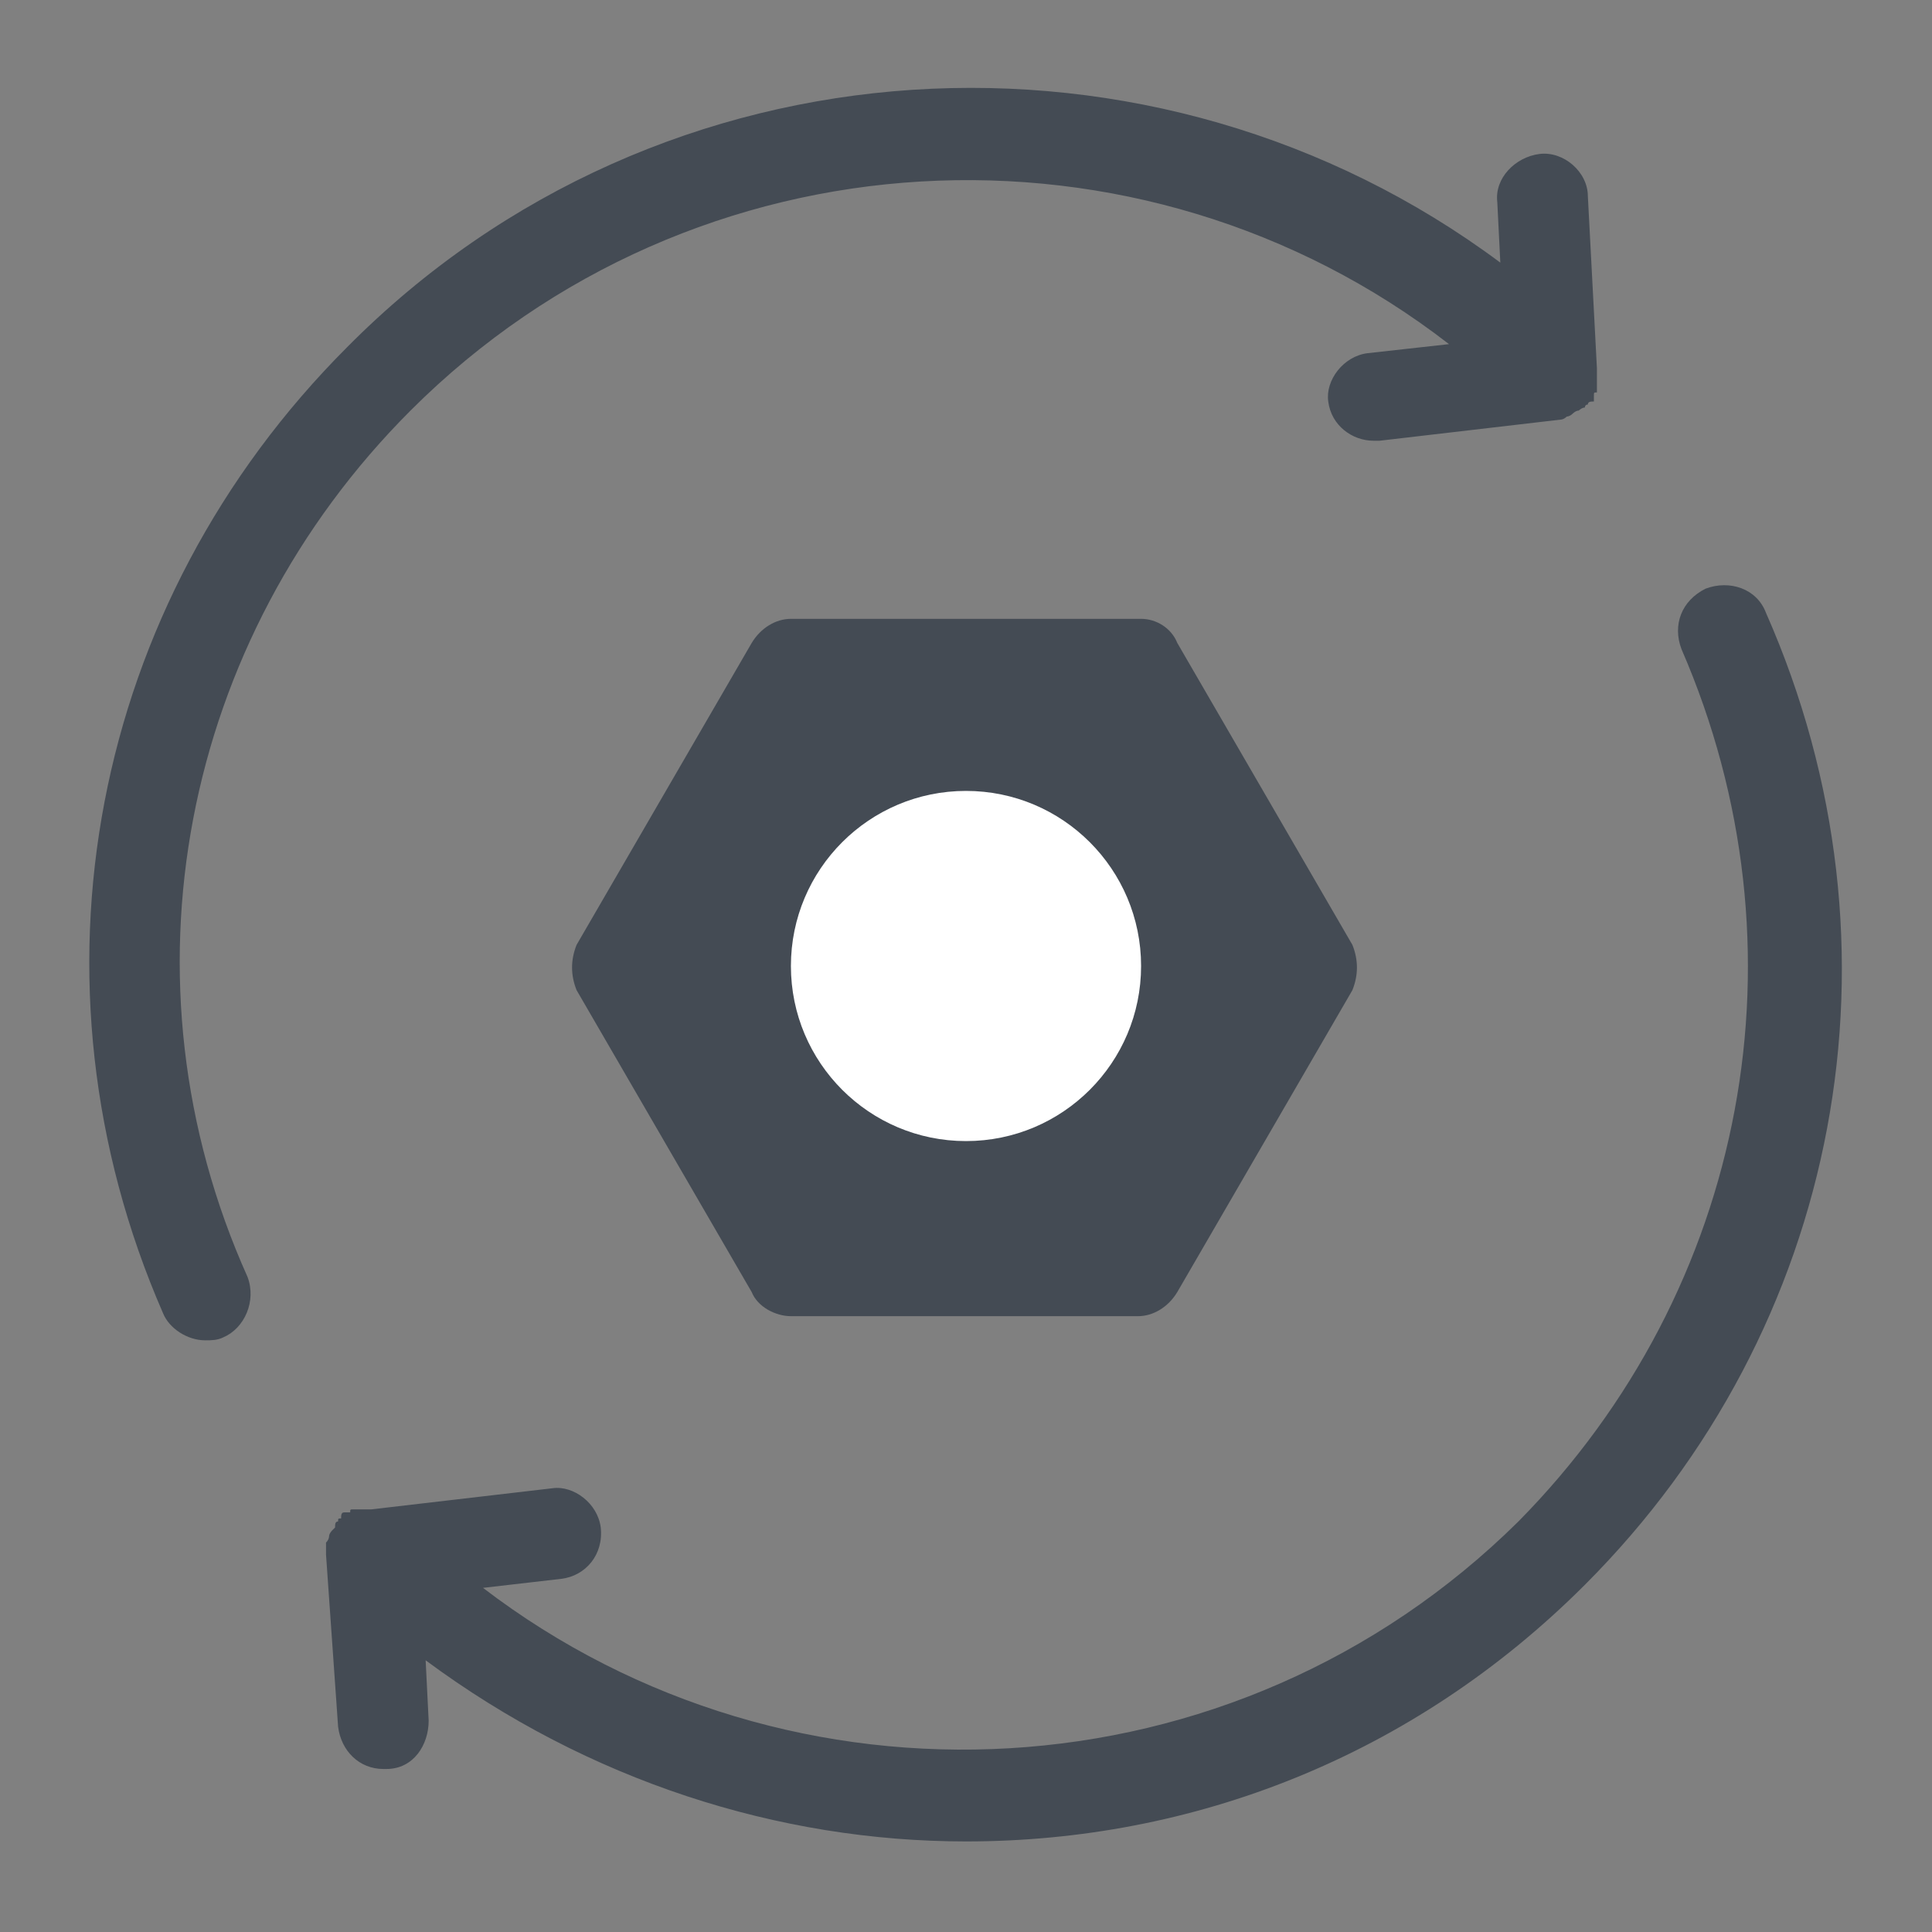 <?xml version="1.0" encoding="utf-8"?>
<!-- Generator: Adobe Illustrator 23.0.0, SVG Export Plug-In . SVG Version: 6.00 Build 0)  -->
<svg version="1.1" id="Layer_1" xmlns="http://www.w3.org/2000/svg" xmlns:xlink="http://www.w3.org/1999/xlink" x="0px" y="0px"
	 viewBox="0 0 64 64" style="enable-background:new 0 0 64 64;" xml:space="preserve">
<rect x="0" y="0" width="64" height="64" fill="#808080" stroke="none"/>
<style type="text/css">
	.st0{fill:#444B54;}
	.st1{fill:#FFFFFF;}
</style>
<g>
	<g>
		<path class="st0" d="M58.5,20.3c-0.3-0.8-1.2-1.1-2-0.8c-0.8,0.4-1.1,1.2-0.8,2c4.3,9.9,2.2,21.2-5.4,28.9
			c-9.4,9.3-24.1,10-34.3,2.2l2.6-0.3c0.8-0.1,1.4-0.8,1.3-1.7c-0.1-0.8-0.9-1.4-1.6-1.3l-6,0.7h-0.1c-0.1,0-0.1,0-0.1,0
			c-0.1,0-0.1,0-0.1,0c-0.1,0-0.1,0-0.1,0c-0.1,0-0.1,0-0.1,0c-0.1,0-0.1,0-0.1,0c-0.1,0-0.1,0-0.1,0.1l-0.1,0c0,0,0,0-0.1,0
			c-0.1,0-0.1,0.1-0.1,0.2c-0.1,0-0.1,0-0.1,0.1c-0.1,0-0.1,0.1-0.1,0.2c0,0-0.1,0.1-0.1,0.1c0,0-0.1,0.1-0.1,0.2c0,0,0,0.1-0.1,0.2
			c0,0,0,0.1,0,0.2c0,0,0,0.1,0,0.2v0l0.4,5.7c0.1,0.8,0.7,1.4,1.5,1.4c0.1,0,0.1,0,0.1,0c0.9,0,1.4-0.8,1.4-1.6l-0.1-2
			C19.5,59,25.8,61,32,61c7.5,0,14.8-2.8,20.5-8.5C61,44,63.4,31.4,58.5,20.3z"/>
		<path class="st0" d="M13.6,13.6C23,4.2,37.8,3.5,48,11.4l-2.7,0.3c-0.8,0.1-1.4,0.9-1.3,1.6c0.1,0.8,0.8,1.3,1.5,1.3
			c0,0,0.1,0,0.2,0l6-0.7h0c0,0,0.1,0,0.2-0.1c0,0,0.1,0,0.2-0.1c0,0,0.1-0.1,0.2-0.1c0,0,0.1-0.1,0.2-0.1c0,0,0-0.1,0.1-0.1
			c0-0.1,0.1-0.1,0.2-0.1l0-0.1c0,0,0-0.1,0-0.1c0-0.1,0-0.1,0.1-0.1c0-0.1,0-0.1,0-0.1c0-0.1,0-0.1,0-0.1c0-0.1,0-0.1,0-0.1
			c0-0.1,0-0.1,0-0.1c0-0.1,0-0.1,0-0.1c0-0.1,0-0.1,0-0.1c0-0.1,0-0.1,0-0.1v-0.1l-0.3-5.7c0-0.8-0.8-1.5-1.6-1.4s-1.5,0.8-1.4,1.6
			l0.1,2C38.3,0.2,21.9,1,11.5,11.5C3,20,0.6,32.5,5.4,43.5c0.2,0.5,0.8,0.9,1.4,0.9c0.2,0,0.4,0,0.6-0.1c0.7-0.3,1.1-1.2,0.8-2
			C3.8,32.5,6,21.2,13.6,13.6z"/>
	</g>
	<g>
		<g>
			<g>
				<g>
					<path class="st0" d="M37.8,20.5H26.2c-0.5,0-1,0.3-1.3,0.8l-5.8,10c-0.2,0.5-0.2,1,0,1.5l5.8,10c0.2,0.5,0.8,0.8,1.3,0.8h11.5
						c0.5,0,1-0.3,1.3-0.8l5.8-10c0.2-0.5,0.2-1,0-1.5l-5.8-10C38.8,20.8,38.3,20.5,37.8,20.5z"/>
				</g>
				<g>
					<circle class="st1" cx="32" cy="32" r="5.8"/>
				</g>
			</g>
		</g>
	</g>
</g>
</svg>
